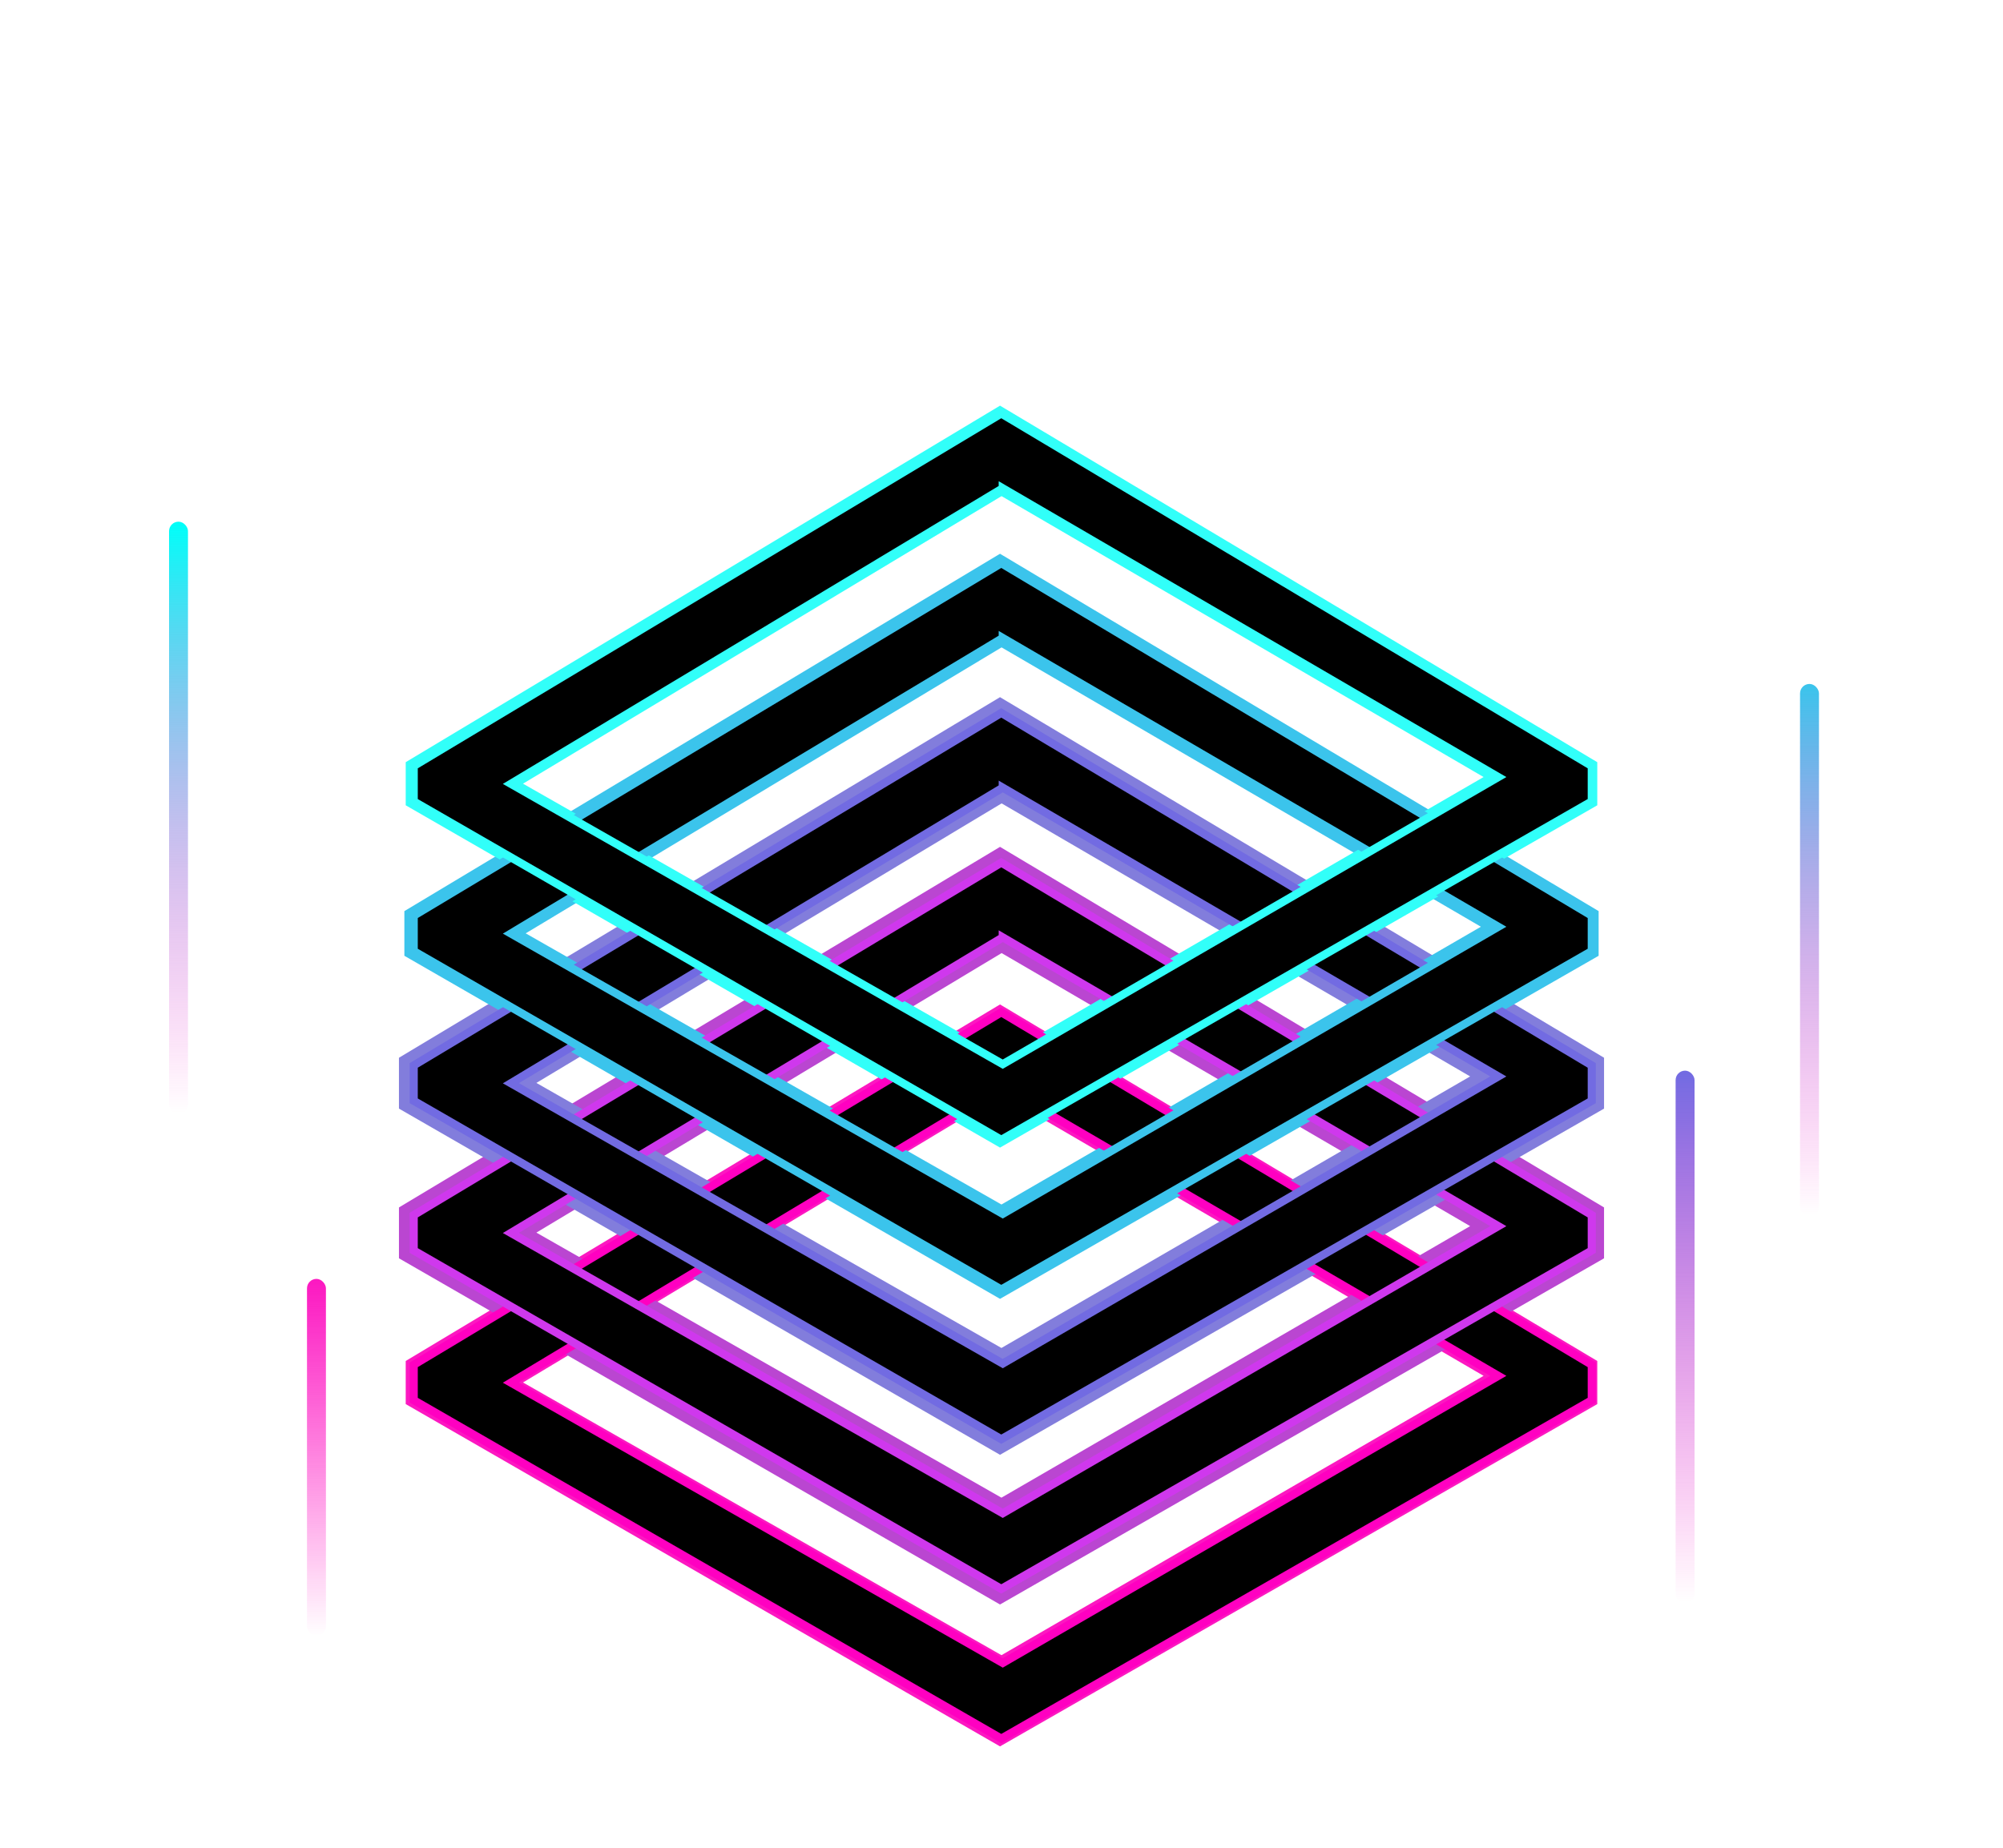 <svg xmlns="http://www.w3.org/2000/svg" xmlns:xlink="http://www.w3.org/1999/xlink" width="740.539" height="683.323" viewBox="0 0 740.539 683.323">
  <defs>
    <linearGradient id="linear-gradient" x1="0.5" x2="0.5" y2="1" gradientUnits="objectBoundingBox">
      <stop offset="0" stop-color="#ff00c1" stop-opacity="0"/>
      <stop offset="1" stop-color="#00fff9"/>
    </linearGradient>
    <linearGradient id="linear-gradient-2" x1="0.5" x2="0.5" y2="1" gradientUnits="objectBoundingBox">
      <stop offset="0" stop-color="#ff00c1" stop-opacity="0"/>
      <stop offset="1" stop-color="#726be2"/>
    </linearGradient>
    <linearGradient id="linear-gradient-3" x1="0.5" x2="0.5" y2="1" gradientUnits="objectBoundingBox">
      <stop offset="0" stop-color="#ff00c1" stop-opacity="0"/>
      <stop offset="1" stop-color="#3bc4ec"/>
    </linearGradient>
    <linearGradient id="linear-gradient-4" x1="0.5" x2="0.5" y2="1" gradientUnits="objectBoundingBox">
      <stop offset="0" stop-color="#ff00c1" stop-opacity="0"/>
      <stop offset="1" stop-color="#fc18c1"/>
    </linearGradient>
  </defs>
  <g id="Image" transform="translate(-922.5 -79.086)">
    <g id="Group_17" data-name="Group 17" transform="translate(-4169 -9.449)">
      <path id="Exclusion_24" data-name="Exclusion 24" d="M217.226,268.573,0,143.431V130.35L217.226,0,435.539,130.35v13.081L217.226,268.573Zm.543-240.93L35.918,136.936l181.851,103.67L400.984,134.432,217.769,27.642Z" transform="translate(5244 462.876)" stroke="#fc18c1" stroke-width="5"/>
      <path id="Exclusion_25" data-name="Exclusion 25" d="M217.226,268.573,0,143.431V130.35L217.226,0,435.539,130.35v13.081L217.226,268.573Zm.543-240.93L35.918,136.936l181.851,103.67L400.984,134.432,217.769,27.642Z" transform="translate(5244 407.52)" stroke="#ba46d1" stroke-width="10"/>
      <path id="Exclusion_26" data-name="Exclusion 26" d="M217.226,268.573,0,143.431V130.35L217.226,0,435.539,130.35v13.081L217.226,268.573Zm.543-240.93L35.918,136.936l181.851,103.67L400.984,134.432,217.769,27.642Z" transform="translate(5244 352.163)" stroke="#827ddc" stroke-width="10"/>
      <path id="Exclusion_27" data-name="Exclusion 27" d="M217.226,268.573,0,143.431V130.35L217.226,0,435.539,130.35v13.081L217.226,268.573Zm.543-240.93L35.918,136.936l181.851,103.67L400.984,134.432,217.769,27.642Z" transform="translate(5244 296.806)" stroke="#3bc4ec" stroke-width="6"/>
      <path id="Exclusion_28" data-name="Exclusion 28" d="M217.226,268.573,0,143.431V130.35L217.226,0,435.539,130.35v13.081L217.226,268.573Zm.543-240.93L35.918,136.936l181.851,103.67L400.984,134.432,217.769,27.642Z" transform="translate(5244 241.449)" stroke="#31fff9" stroke-width="5"/>
      <g id="Group_12" data-name="Group 12" transform="translate(5244 462.877)">
        <path id="Exclusion_21" data-name="Exclusion 21" d="M217.226,268.573,0,143.431V130.35L217.226,0,435.539,130.35v13.081L217.226,268.573Zm.543-240.93L35.918,136.936l181.851,103.67L400.984,134.432,217.769,27.642Z" transform="translate(0 0)"/>
        <path id="Exclusion_22" data-name="Exclusion 22" d="M217.226,268.573,0,143.431V130.35L217.226,0,435.539,130.35v13.081L217.226,268.573Zm.543-240.93L35.918,136.936l181.851,103.67L400.984,134.432,217.769,27.642Z" transform="translate(0.461 0)" fill="none" stroke="#ff00c1" stroke-width="3"/>
        <path id="Exclusion_23" data-name="Exclusion 23" d="M217.226,268.573,0,143.431V130.35L217.226,0,435.539,130.35v13.081L217.226,268.573Zm.543-240.93L35.918,136.936l181.851,103.67L400.984,134.432,217.769,27.642Z" transform="translate(0.461 0)" fill="none" stroke="#ff00c1" stroke-width="1.5"/>
      </g>
      <g id="Group_11" data-name="Group 11" transform="translate(5244 407.52)">
        <path id="Exclusion_21-2" data-name="Exclusion 21" d="M217.226,268.573,0,143.431V130.35L217.226,0,435.539,130.35v13.081L217.226,268.573Zm.543-240.93L35.918,136.936l181.851,103.67L400.984,134.432,217.769,27.642Z" transform="translate(0 0)"/>
        <path id="Exclusion_22-2" data-name="Exclusion 22" d="M217.226,268.573,0,143.431V130.35L217.226,0,435.539,130.35v13.081L217.226,268.573Zm.543-240.93L35.918,136.936l181.851,103.67L400.984,134.432,217.769,27.642Z" transform="translate(0.461 0)" fill="none" stroke="#cf38ed" stroke-width="3"/>
        <path id="Exclusion_23-2" data-name="Exclusion 23" d="M217.226,268.573,0,143.431V130.35L217.226,0,435.539,130.35v13.081L217.226,268.573Zm.543-240.93L35.918,136.936l181.851,103.67L400.984,134.432,217.769,27.642Z" transform="translate(0.461 0)" fill="none" stroke="#cf38ed" stroke-width="1.5"/>
      </g>
      <g id="Group_10" data-name="Group 10" transform="translate(5244 352.163)">
        <path id="Exclusion_21-3" data-name="Exclusion 21" d="M217.226,268.573,0,143.431V130.35L217.226,0,435.539,130.35v13.081L217.226,268.573Zm.543-240.93L35.918,136.936l181.851,103.67L400.984,134.432,217.769,27.642Z" transform="translate(0 0)"/>
        <path id="Exclusion_22-3" data-name="Exclusion 22" d="M217.226,268.573,0,143.431V130.35L217.226,0,435.539,130.35v13.081L217.226,268.573Zm.543-240.93L35.918,136.936l181.851,103.67L400.984,134.432,217.769,27.642Z" transform="translate(0.461 0)" fill="none" stroke="#726be2" stroke-width="3"/>
        <path id="Exclusion_23-3" data-name="Exclusion 23" d="M217.226,268.573,0,143.431V130.35L217.226,0,435.539,130.35v13.081L217.226,268.573Zm.543-240.93L35.918,136.936l181.851,103.67L400.984,134.432,217.769,27.642Z" transform="translate(0.461 0)" fill="none" stroke="#726be2" stroke-width="1.5"/>
      </g>
      <g id="Group_9" data-name="Group 9" transform="translate(5244 296.807)">
        <path id="Exclusion_21-4" data-name="Exclusion 21" d="M217.226,268.573,0,143.431V130.35L217.226,0,435.539,130.35v13.081L217.226,268.573Zm.543-240.93L35.918,136.936l181.851,103.67L400.984,134.432,217.769,27.642Z" transform="translate(0 0)"/>
        <path id="Exclusion_22-4" data-name="Exclusion 22" d="M217.226,268.573,0,143.431V130.35L217.226,0,435.539,130.35v13.081L217.226,268.573Zm.543-240.93L35.918,136.936l181.851,103.67L400.984,134.432,217.769,27.642Z" transform="translate(0.461 0)" fill="none" stroke="#3bc4ec" stroke-width="3"/>
        <path id="Exclusion_23-4" data-name="Exclusion 23" d="M217.226,268.573,0,143.431V130.35L217.226,0,435.539,130.35v13.081L217.226,268.573Zm.543-240.93L35.918,136.936l181.851,103.67L400.984,134.432,217.769,27.642Z" transform="translate(0.461 0)" fill="none" stroke="#3bc4ec" stroke-width="1.5"/>
      </g>
      <g id="Group_8" data-name="Group 8" transform="translate(5244 241.45)">
        <path id="Exclusion_21-5" data-name="Exclusion 21" d="M217.226,268.573,0,143.431V130.35L217.226,0,435.539,130.35v13.081L217.226,268.573Zm.543-240.93L35.918,136.936l181.851,103.67L400.984,134.432,217.769,27.642Z" transform="translate(0 0)"/>
        <path id="Exclusion_22-5" data-name="Exclusion 22" d="M217.226,268.573,0,143.431V130.35L217.226,0,435.539,130.35v13.081L217.226,268.573Zm.543-240.93L35.918,136.936l181.851,103.67L400.984,134.432,217.769,27.642Z" transform="translate(0.461 0)" fill="none" stroke="#31fff9" stroke-width="3"/>
        <path id="Exclusion_23-5" data-name="Exclusion 23" d="M217.226,268.573,0,143.431V130.35L217.226,0,435.539,130.35v13.081L217.226,268.573Zm.543-240.93L35.918,136.936l181.851,103.67L400.984,134.432,217.769,27.642Z" transform="translate(0.461 0)" fill="none" stroke="#31fff9" stroke-width="1.5"/>
      </g>
    </g>
    <rect id="Rectangle_331" data-name="Rectangle 331" width="7" height="219" rx="3.5" transform="translate(992 491) rotate(180)" fill="url(#linear-gradient)"/>
    <rect id="Rectangle_332" data-name="Rectangle 332" width="7" height="197" rx="3.5" transform="translate(1549 672) rotate(180)" fill="url(#linear-gradient-2)"/>
    <rect id="Rectangle_333" data-name="Rectangle 333" width="7" height="197" rx="3.5" transform="translate(1595 529) rotate(180)" fill="url(#linear-gradient-3)"/>
    <rect id="Rectangle_334" data-name="Rectangle 334" width="7" height="132" rx="3.5" transform="translate(1043 684) rotate(180)" fill="url(#linear-gradient-4)"/>
  </g>
</svg>
